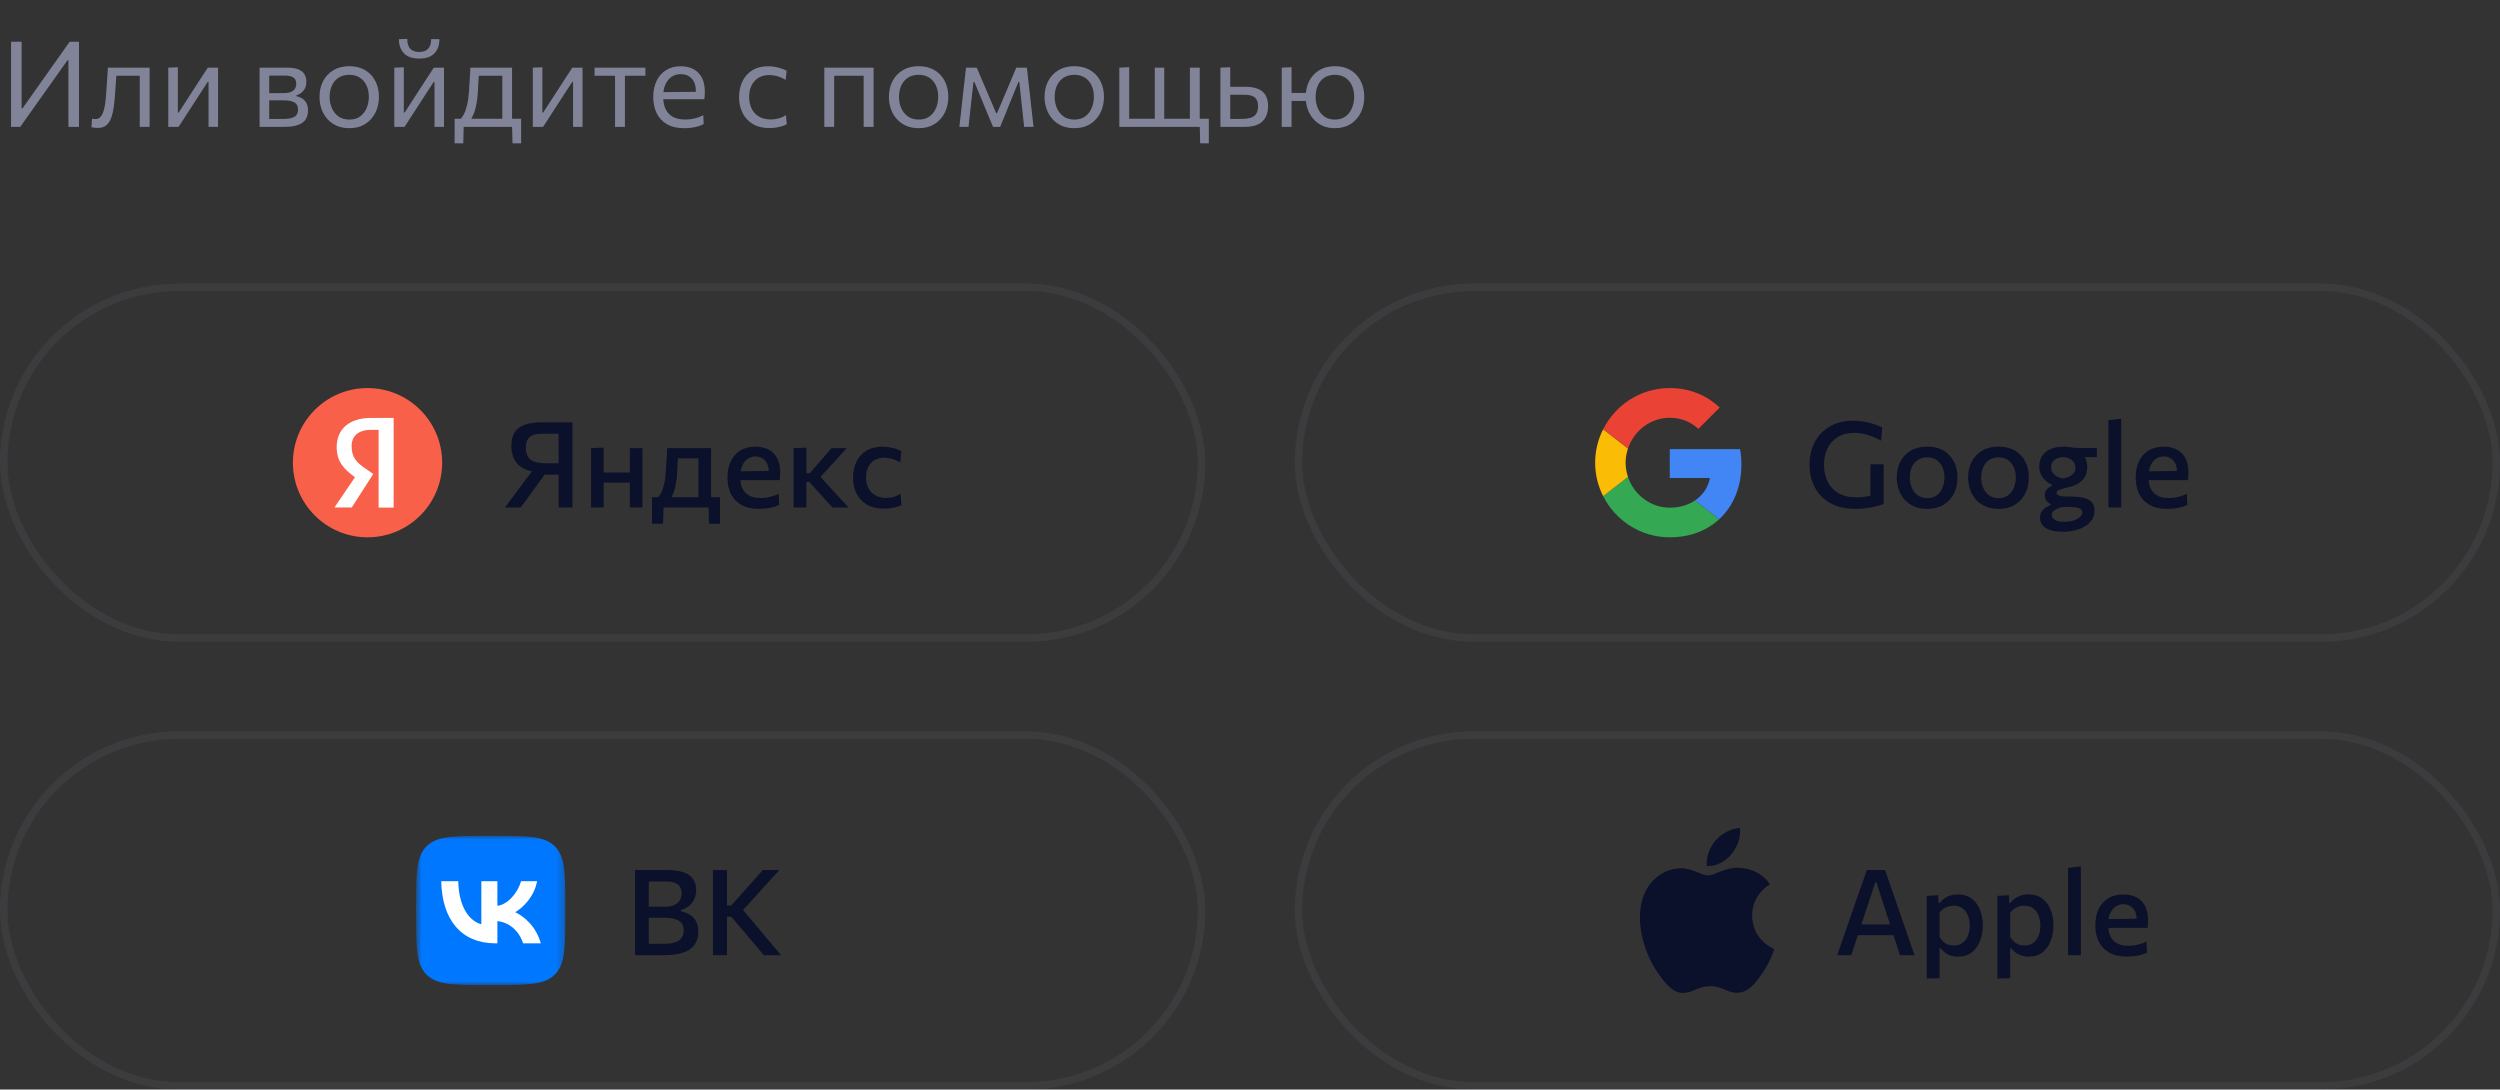 <svg width="335" height="146" viewBox="0 0 335 146" fill="none" xmlns="http://www.w3.org/2000/svg">
<rect x="0" y="0" width="335" height="146" fill="#333333" stroke="none"/>
<path d="M1.48 17C1.48 16.365 1.48 15.755 1.48 15.168C1.48 14.581 1.48 13.936 1.48 13.232V9.408C1.48 8.688 1.48 8.032 1.48 7.44C1.48 6.843 1.48 6.227 1.48 5.592H2.896C2.896 6.232 2.896 6.851 2.896 7.448C2.896 8.04 2.896 8.693 2.896 9.408V14.52H3.016L5.496 11.016C6.109 10.152 6.733 9.272 7.368 8.376C8.003 7.475 8.659 6.547 9.336 5.592H10.584C10.584 6.227 10.584 6.843 10.584 7.44C10.584 8.032 10.584 8.688 10.584 9.408V13.232C10.584 13.936 10.584 14.581 10.584 15.168C10.584 15.755 10.584 16.365 10.584 17H9.168C9.168 16.365 9.168 15.755 9.168 15.168C9.168 14.576 9.168 13.928 9.168 13.224V8.064H9.048L6.568 11.56C5.816 12.621 5.128 13.592 4.504 14.472C3.88 15.352 3.283 16.195 2.712 17H1.48ZM13.102 17.144C13.023 17.144 12.932 17.139 12.831 17.128C12.729 17.123 12.628 17.112 12.527 17.096C12.431 17.08 12.34 17.061 12.255 17.04L12.335 15.896C12.425 15.917 12.513 15.933 12.598 15.944C12.689 15.949 12.761 15.952 12.815 15.952C13.102 15.952 13.335 15.84 13.511 15.616C13.692 15.392 13.831 15.093 13.927 14.72C14.023 14.347 14.095 13.939 14.143 13.496C14.191 13.048 14.228 12.605 14.255 12.168C14.287 11.645 14.321 11.123 14.358 10.6C14.396 10.072 14.431 9.56 14.463 9.064H20.047C20.047 9.453 20.047 9.837 20.047 10.216C20.047 10.589 20.047 10.979 20.047 11.384C20.047 11.784 20.047 12.221 20.047 12.696V13.496C20.047 14.152 20.047 14.752 20.047 15.296C20.047 15.84 20.047 16.408 20.047 17H18.727C18.727 16.408 18.727 15.84 18.727 15.296C18.727 14.752 18.727 14.152 18.727 13.496V12.696C18.727 12.243 18.727 11.829 18.727 11.456C18.727 11.077 18.727 10.715 18.727 10.368C18.727 10.016 18.727 9.651 18.727 9.272L19.511 10.144H14.975L15.655 9.272C15.628 9.629 15.601 9.997 15.575 10.376C15.548 10.755 15.521 11.133 15.495 11.512C15.473 11.885 15.447 12.259 15.415 12.632C15.372 13.229 15.313 13.8 15.239 14.344C15.169 14.883 15.057 15.363 14.902 15.784C14.753 16.205 14.534 16.539 14.246 16.784C13.964 17.024 13.582 17.144 13.102 17.144ZM22.553 17C22.553 16.408 22.553 15.84 22.553 15.296C22.553 14.752 22.553 14.152 22.553 13.496V12.696C22.553 12.221 22.553 11.784 22.553 11.384C22.553 10.979 22.553 10.589 22.553 10.216C22.553 9.837 22.553 9.453 22.553 9.064L23.833 9.016C23.833 9.395 23.833 9.768 23.833 10.136C23.833 10.504 23.833 10.885 23.833 11.28C23.833 11.669 23.833 12.093 23.833 12.552V15.08H23.945L25.649 12.448C26.017 11.883 26.385 11.315 26.753 10.744C27.121 10.173 27.486 9.613 27.849 9.064H29.217C29.217 9.453 29.217 9.837 29.217 10.216C29.217 10.589 29.217 10.979 29.217 11.384C29.217 11.784 29.217 12.221 29.217 12.696V13.496C29.217 14.152 29.217 14.752 29.217 15.296C29.217 15.84 29.217 16.408 29.217 17H27.945C27.945 16.419 27.945 15.859 27.945 15.32C27.945 14.776 27.945 14.181 27.945 13.536V10.976H27.833L26.145 13.576C25.771 14.152 25.401 14.725 25.033 15.296C24.665 15.867 24.297 16.435 23.929 17H22.553ZM34.787 17C34.787 16.408 34.787 15.84 34.787 15.296C34.787 14.747 34.787 14.144 34.787 13.488V12.688C34.787 12.213 34.787 11.776 34.787 11.376C34.787 10.976 34.787 10.589 34.787 10.216C34.787 9.837 34.787 9.453 34.787 9.064C35.267 9.064 35.843 9.064 36.515 9.064C37.193 9.064 37.843 9.064 38.467 9.064C39.097 9.064 39.601 9.141 39.979 9.296C40.358 9.451 40.63 9.669 40.795 9.952C40.966 10.229 41.051 10.56 41.051 10.944C41.051 11.445 40.921 11.848 40.659 12.152C40.403 12.456 40.086 12.667 39.707 12.784V12.888C39.963 12.936 40.209 13.029 40.443 13.168C40.683 13.301 40.881 13.501 41.035 13.768C41.195 14.029 41.275 14.379 41.275 14.816C41.275 15.232 41.182 15.605 40.995 15.936C40.814 16.261 40.489 16.52 40.019 16.712C39.555 16.904 38.894 17 38.035 17C37.39 17 36.787 17 36.227 17C35.667 17 35.187 17 34.787 17ZM36.075 15.936H37.923C38.435 15.936 38.838 15.888 39.131 15.792C39.43 15.696 39.638 15.555 39.755 15.368C39.878 15.181 39.939 14.955 39.939 14.688C39.939 14.235 39.779 13.915 39.459 13.728C39.145 13.541 38.683 13.448 38.075 13.448H35.723V12.48H37.939C38.382 12.48 38.731 12.427 38.987 12.32C39.243 12.208 39.425 12.059 39.531 11.872C39.643 11.68 39.699 11.464 39.699 11.224C39.699 10.819 39.566 10.536 39.299 10.376C39.038 10.211 38.665 10.128 38.179 10.128H36.075C36.075 10.555 36.075 10.968 36.075 11.368C36.075 11.768 36.075 12.203 36.075 12.672V13.472C36.075 13.925 36.075 14.347 36.075 14.736C36.075 15.125 36.075 15.525 36.075 15.936ZM46.824 17.176C46.168 17.176 45.589 17.064 45.088 16.84C44.592 16.611 44.176 16.301 43.84 15.912C43.504 15.523 43.248 15.077 43.072 14.576C42.901 14.069 42.816 13.539 42.816 12.984C42.816 12.189 42.976 11.485 43.296 10.872C43.621 10.253 44.08 9.765 44.672 9.408C45.269 9.051 45.978 8.872 46.8 8.872C47.434 8.872 47.997 8.976 48.488 9.184C48.978 9.392 49.394 9.683 49.736 10.056C50.077 10.429 50.336 10.867 50.512 11.368C50.688 11.864 50.776 12.403 50.776 12.984C50.776 13.768 50.616 14.477 50.296 15.112C49.976 15.747 49.52 16.251 48.928 16.624C48.341 16.992 47.64 17.176 46.824 17.176ZM46.824 16.024C47.405 16.024 47.888 15.88 48.272 15.592C48.656 15.304 48.944 14.928 49.136 14.464C49.328 14 49.424 13.507 49.424 12.984C49.424 12.387 49.317 11.867 49.104 11.424C48.89 10.981 48.589 10.637 48.2 10.392C47.81 10.147 47.349 10.024 46.816 10.024C46.24 10.024 45.754 10.155 45.36 10.416C44.965 10.677 44.666 11.032 44.464 11.48C44.266 11.928 44.168 12.429 44.168 12.984C44.168 13.507 44.264 14 44.456 14.464C44.653 14.928 44.949 15.304 45.344 15.592C45.738 15.88 46.232 16.024 46.824 16.024ZM52.834 17C52.834 16.408 52.834 15.84 52.834 15.296C52.834 14.752 52.834 14.152 52.834 13.496V12.696C52.834 12.221 52.834 11.784 52.834 11.384C52.834 10.979 52.834 10.589 52.834 10.216C52.834 9.837 52.834 9.453 52.834 9.064L54.114 9.016C54.114 9.395 54.114 9.768 54.114 10.136C54.114 10.504 54.114 10.885 54.114 11.28C54.114 11.669 54.114 12.093 54.114 12.552V15.08H54.226L55.93 12.448C56.298 11.883 56.666 11.315 57.034 10.744C57.402 10.173 57.767 9.613 58.13 9.064H59.498C59.498 9.453 59.498 9.837 59.498 10.216C59.498 10.589 59.498 10.979 59.498 11.384C59.498 11.784 59.498 12.221 59.498 12.696V13.496C59.498 14.152 59.498 14.752 59.498 15.296C59.498 15.84 59.498 16.408 59.498 17H58.226C58.226 16.419 58.226 15.859 58.226 15.32C58.226 14.776 58.226 14.181 58.226 13.536V10.976H58.114L56.426 13.576C56.053 14.152 55.682 14.725 55.314 15.296C54.946 15.867 54.578 16.435 54.21 17H52.834ZM56.162 7.848C55.25 7.848 54.57 7.611 54.122 7.136C53.679 6.661 53.456 6.032 53.45 5.248L54.57 5.208C54.57 5.784 54.701 6.221 54.962 6.52C55.224 6.813 55.623 6.96 56.162 6.96C56.53 6.96 56.831 6.896 57.066 6.768C57.301 6.635 57.477 6.443 57.594 6.192C57.712 5.936 57.77 5.621 57.77 5.248H58.882C58.882 6.032 58.661 6.661 58.218 7.136C57.781 7.611 57.096 7.848 56.162 7.848ZM67.31 16.792C67.31 16.424 67.31 16.072 67.31 15.736C67.31 15.4 67.31 15.051 67.31 14.688C67.31 14.325 67.31 13.928 67.31 13.496V12.696C67.31 12.243 67.31 11.829 67.31 11.456C67.31 11.077 67.31 10.715 67.31 10.368C67.31 10.016 67.31 9.651 67.31 9.272L67.902 10.152H63.606L64.206 9.272C64.19 9.613 64.171 9.947 64.15 10.272C64.128 10.597 64.107 10.939 64.086 11.296C64.07 11.648 64.048 12.04 64.022 12.472C63.995 12.963 63.939 13.435 63.854 13.888C63.774 14.341 63.662 14.76 63.518 15.144C63.374 15.523 63.195 15.859 62.982 16.152L61.686 15.976C61.835 15.832 61.99 15.616 62.15 15.328C62.31 15.035 62.451 14.64 62.574 14.144C62.702 13.643 62.792 13.005 62.846 12.232C62.883 11.576 62.918 11.005 62.95 10.52C62.982 10.029 63.011 9.544 63.038 9.064H68.614C68.614 9.453 68.614 9.837 68.614 10.216C68.614 10.589 68.614 10.979 68.614 11.384C68.614 11.784 68.614 12.221 68.614 12.696V13.496C68.614 14.152 68.614 14.728 68.614 15.224C68.614 15.72 68.614 16.243 68.614 16.792H67.31ZM60.918 19.208C60.918 18.941 60.918 18.675 60.918 18.408C60.918 18.141 60.918 17.875 60.918 17.608C60.918 17.336 60.918 17.056 60.918 16.768C60.918 16.475 60.918 16.189 60.918 15.912C61.392 15.912 61.875 15.912 62.366 15.912C62.856 15.912 63.331 15.912 63.79 15.912H66.95C67.414 15.912 67.888 15.912 68.374 15.912C68.864 15.912 69.35 15.912 69.83 15.912C69.83 16.189 69.83 16.475 69.83 16.768C69.83 17.056 69.83 17.336 69.83 17.608C69.83 17.875 69.83 18.141 69.83 18.408C69.83 18.675 69.83 18.941 69.83 19.208H68.678L68.614 16.824L68.91 17H61.838L62.134 16.824L62.078 19.208H60.918ZM71.397 17C71.397 16.408 71.397 15.84 71.397 15.296C71.397 14.752 71.397 14.152 71.397 13.496V12.696C71.397 12.221 71.397 11.784 71.397 11.384C71.397 10.979 71.397 10.589 71.397 10.216C71.397 9.837 71.397 9.453 71.397 9.064L72.677 9.016C72.677 9.395 72.677 9.768 72.677 10.136C72.677 10.504 72.677 10.885 72.677 11.28C72.677 11.669 72.677 12.093 72.677 12.552V15.08H72.789L74.493 12.448C74.861 11.883 75.229 11.315 75.597 10.744C75.965 10.173 76.33 9.613 76.693 9.064H78.061C78.061 9.453 78.061 9.837 78.061 10.216C78.061 10.589 78.061 10.979 78.061 11.384C78.061 11.784 78.061 12.221 78.061 12.696V13.496C78.061 14.152 78.061 14.752 78.061 15.296C78.061 15.84 78.061 16.408 78.061 17H76.789C76.789 16.419 76.789 15.859 76.789 15.32C76.789 14.776 76.789 14.181 76.789 13.536V10.976H76.677L74.989 13.576C74.615 14.152 74.245 14.725 73.877 15.296C73.509 15.867 73.141 16.435 72.773 17H71.397ZM82.416 17C82.416 16.408 82.416 15.84 82.416 15.296C82.416 14.752 82.416 14.152 82.416 13.496V12.696C82.416 12.243 82.416 11.829 82.416 11.456C82.416 11.077 82.416 10.715 82.416 10.368C82.416 10.016 82.416 9.651 82.416 9.272L82.856 10.144H82.552C82.088 10.144 81.611 10.144 81.121 10.144C80.63 10.144 80.147 10.144 79.672 10.144V9.064H86.481V10.144C86.006 10.144 85.523 10.144 85.032 10.144C84.542 10.144 84.064 10.144 83.6 10.144H83.296L83.737 9.272C83.737 9.651 83.737 10.016 83.737 10.368C83.737 10.715 83.737 11.077 83.737 11.456C83.737 11.829 83.737 12.243 83.737 12.696V13.496C83.737 14.152 83.737 14.752 83.737 15.296C83.737 15.84 83.737 16.408 83.737 17H82.416ZM91.694 17.176C90.745 17.176 89.964 16.995 89.35 16.632C88.737 16.269 88.281 15.773 87.982 15.144C87.684 14.515 87.534 13.795 87.534 12.984C87.534 12.184 87.681 11.475 87.974 10.856C88.268 10.237 88.689 9.755 89.238 9.408C89.788 9.056 90.444 8.88 91.206 8.88C91.878 8.88 92.454 9.011 92.934 9.272C93.42 9.533 93.793 9.917 94.054 10.424C94.316 10.925 94.446 11.547 94.446 12.288C94.446 12.485 94.441 12.664 94.43 12.824C94.425 12.979 94.409 13.136 94.382 13.296L93.222 12.712C93.233 12.627 93.238 12.547 93.238 12.472C93.244 12.392 93.246 12.315 93.246 12.24C93.246 11.488 93.06 10.917 92.686 10.528C92.313 10.133 91.825 9.936 91.222 9.936C90.737 9.936 90.318 10.061 89.966 10.312C89.62 10.557 89.35 10.899 89.158 11.336C88.966 11.773 88.87 12.272 88.87 12.832V13.016C88.87 13.635 88.977 14.168 89.19 14.616C89.404 15.064 89.726 15.411 90.158 15.656C90.596 15.896 91.15 16.016 91.822 16.016C92.073 16.016 92.337 15.997 92.614 15.96C92.897 15.917 93.174 15.853 93.446 15.768C93.724 15.683 93.988 15.571 94.238 15.432L94.294 16.624C94.092 16.736 93.857 16.835 93.59 16.92C93.324 17 93.03 17.061 92.71 17.104C92.39 17.152 92.052 17.176 91.694 17.176ZM88.086 13.296V12.352L93.574 12.304L94.382 12.608V13.296H88.086ZM103.066 17.16C102.208 17.16 101.477 16.979 100.874 16.616C100.277 16.253 99.821 15.76 99.506 15.136C99.192 14.512 99.034 13.808 99.034 13.024C99.034 12.24 99.184 11.536 99.482 10.912C99.786 10.283 100.226 9.787 100.802 9.424C101.384 9.061 102.09 8.88 102.922 8.88C103.232 8.88 103.536 8.907 103.834 8.96C104.138 9.013 104.424 9.085 104.69 9.176C104.957 9.261 105.194 9.363 105.402 9.48L105.282 10.696C104.984 10.525 104.701 10.395 104.434 10.304C104.173 10.208 103.928 10.144 103.698 10.112C103.474 10.075 103.266 10.056 103.074 10.056C102.264 10.056 101.613 10.323 101.122 10.856C100.632 11.384 100.386 12.099 100.386 13C100.386 13.565 100.493 14.077 100.706 14.536C100.925 14.989 101.25 15.349 101.682 15.616C102.12 15.877 102.661 16.008 103.306 16.008C103.536 16.008 103.762 15.987 103.986 15.944C104.216 15.901 104.442 15.84 104.666 15.76C104.89 15.675 105.106 15.565 105.314 15.432L105.426 16.64C105.25 16.736 105.045 16.824 104.81 16.904C104.576 16.979 104.312 17.04 104.018 17.088C103.73 17.136 103.413 17.16 103.066 17.16ZM110.459 17C110.459 16.408 110.459 15.84 110.459 15.296C110.459 14.752 110.459 14.152 110.459 13.496V12.696C110.459 12.221 110.459 11.784 110.459 11.384C110.459 10.979 110.459 10.589 110.459 10.216C110.459 9.837 110.459 9.453 110.459 9.064H117.059C117.059 9.453 117.059 9.837 117.059 10.216C117.059 10.589 117.059 10.979 117.059 11.384C117.059 11.784 117.059 12.221 117.059 12.696V13.496C117.059 14.152 117.059 14.752 117.059 15.296C117.059 15.84 117.059 16.408 117.059 17H115.731C115.731 16.408 115.731 15.84 115.731 15.296C115.731 14.752 115.731 14.152 115.731 13.496V12.696C115.731 12.243 115.731 11.829 115.731 11.456C115.731 11.077 115.731 10.715 115.731 10.368C115.731 10.016 115.731 9.651 115.731 9.272L116.323 10.144H111.195L111.779 9.272C111.779 9.651 111.779 10.016 111.779 10.368C111.779 10.715 111.779 11.077 111.779 11.456C111.779 11.829 111.779 12.243 111.779 12.696V13.496C111.779 14.152 111.779 14.752 111.779 15.296C111.779 15.84 111.779 16.408 111.779 17H110.459ZM123.121 17.176C122.465 17.176 121.886 17.064 121.385 16.84C120.889 16.611 120.473 16.301 120.137 15.912C119.801 15.523 119.545 15.077 119.368 14.576C119.198 14.069 119.113 13.539 119.113 12.984C119.113 12.189 119.273 11.485 119.593 10.872C119.918 10.253 120.377 9.765 120.969 9.408C121.566 9.051 122.275 8.872 123.097 8.872C123.731 8.872 124.294 8.976 124.785 9.184C125.275 9.392 125.691 9.683 126.033 10.056C126.374 10.429 126.633 10.867 126.809 11.368C126.985 11.864 127.073 12.403 127.073 12.984C127.073 13.768 126.913 14.477 126.593 15.112C126.273 15.747 125.817 16.251 125.225 16.624C124.638 16.992 123.937 17.176 123.121 17.176ZM123.121 16.024C123.702 16.024 124.185 15.88 124.569 15.592C124.953 15.304 125.241 14.928 125.433 14.464C125.625 14 125.721 13.507 125.721 12.984C125.721 12.387 125.614 11.867 125.401 11.424C125.187 10.981 124.886 10.637 124.497 10.392C124.107 10.147 123.646 10.024 123.113 10.024C122.537 10.024 122.051 10.155 121.657 10.416C121.262 10.677 120.963 11.032 120.761 11.48C120.563 11.928 120.465 12.429 120.465 12.984C120.465 13.507 120.561 14 120.753 14.464C120.95 14.928 121.246 15.304 121.641 15.592C122.035 15.88 122.529 16.024 123.121 16.024ZM128.556 17C128.62 16.419 128.684 15.851 128.748 15.296C128.812 14.736 128.873 14.181 128.932 13.632L129.052 12.544C129.121 11.963 129.188 11.381 129.252 10.8C129.316 10.219 129.38 9.64 129.444 9.064H130.884C131.103 9.576 131.321 10.093 131.54 10.616C131.764 11.139 131.985 11.653 132.204 12.16L133.484 15.168H133.604L134.876 12.16C135.095 11.637 135.313 11.12 135.532 10.608C135.751 10.091 135.969 9.576 136.188 9.064H137.604C137.668 9.629 137.732 10.211 137.796 10.808C137.865 11.4 137.932 11.981 137.996 12.552L138.116 13.648C138.175 14.181 138.236 14.731 138.3 15.296C138.364 15.861 138.428 16.429 138.492 17H137.236C137.172 16.392 137.105 15.779 137.036 15.16C136.972 14.536 136.905 13.92 136.836 13.312L136.588 10.976H136.468L135.452 13.472C135.217 14.059 134.98 14.645 134.74 15.232C134.5 15.819 134.26 16.408 134.02 17H133.068C132.823 16.408 132.577 15.821 132.332 15.24C132.092 14.653 131.852 14.072 131.612 13.496L130.564 10.976H130.444L130.188 13.288C130.119 13.907 130.049 14.525 129.98 15.144C129.916 15.763 129.849 16.381 129.78 17H128.556ZM143.98 17.176C143.324 17.176 142.745 17.064 142.244 16.84C141.748 16.611 141.332 16.301 140.996 15.912C140.66 15.523 140.404 15.077 140.228 14.576C140.057 14.069 139.972 13.539 139.972 12.984C139.972 12.189 140.132 11.485 140.452 10.872C140.777 10.253 141.236 9.765 141.828 9.408C142.425 9.051 143.135 8.872 143.956 8.872C144.591 8.872 145.153 8.976 145.644 9.184C146.135 9.392 146.551 9.683 146.892 10.056C147.233 10.429 147.492 10.867 147.668 11.368C147.844 11.864 147.932 12.403 147.932 12.984C147.932 13.768 147.772 14.477 147.452 15.112C147.132 15.747 146.676 16.251 146.084 16.624C145.497 16.992 144.796 17.176 143.98 17.176ZM143.98 16.024C144.561 16.024 145.044 15.88 145.428 15.592C145.812 15.304 146.1 14.928 146.292 14.464C146.484 14 146.58 13.507 146.58 12.984C146.58 12.387 146.473 11.867 146.26 11.424C146.047 10.981 145.745 10.637 145.356 10.392C144.967 10.147 144.505 10.024 143.972 10.024C143.396 10.024 142.911 10.155 142.516 10.416C142.121 10.677 141.823 11.032 141.62 11.48C141.423 11.928 141.324 12.429 141.324 12.984C141.324 13.507 141.42 14 141.612 14.464C141.809 14.928 142.105 15.304 142.5 15.592C142.895 15.88 143.388 16.024 143.98 16.024ZM160.822 19.208L160.766 16.824L161.062 17H149.99C149.99 16.408 149.99 15.84 149.99 15.296C149.99 14.752 149.99 14.152 149.99 13.496V12.696C149.99 12.221 149.99 11.784 149.99 11.384C149.99 10.979 149.99 10.589 149.99 10.216C149.99 9.837 149.99 9.453 149.99 9.064L151.31 9.008C151.31 9.403 151.31 9.792 151.31 10.176C151.31 10.56 151.31 10.957 151.31 11.368C151.31 11.773 151.31 12.216 151.31 12.696V13.496C151.31 13.928 151.31 14.325 151.31 14.688C151.31 15.051 151.31 15.4 151.31 15.736C151.31 16.072 151.31 16.424 151.31 16.792L150.51 15.912H158.054C158.684 15.912 159.332 15.912 159.998 15.912C160.665 15.912 161.326 15.912 161.982 15.912C161.982 16.189 161.982 16.475 161.982 16.768C161.982 17.056 161.982 17.336 161.982 17.608C161.982 17.875 161.982 18.141 161.982 18.408C161.982 18.675 161.982 18.941 161.982 19.208H160.822ZM154.742 16.792C154.742 16.424 154.742 16.072 154.742 15.736C154.742 15.4 154.742 15.051 154.742 14.688C154.742 14.325 154.742 13.928 154.742 13.496V12.696C154.742 12.221 154.742 11.784 154.742 11.384C154.742 10.979 154.742 10.589 154.742 10.216C154.742 9.837 154.742 9.453 154.742 9.064H156.006C156.006 9.453 156.006 9.837 156.006 10.216C156.006 10.589 156.006 10.979 156.006 11.384C156.006 11.784 156.006 12.221 156.006 12.696V13.496C156.006 13.928 156.006 14.325 156.006 14.688C156.006 15.051 156.006 15.4 156.006 15.736C156.006 16.072 156.006 16.424 156.006 16.792H154.742ZM159.446 16.792C159.446 16.424 159.446 16.072 159.446 15.736C159.446 15.4 159.446 15.051 159.446 14.688C159.446 14.325 159.446 13.928 159.446 13.496V12.696C159.446 12.221 159.446 11.784 159.446 11.384C159.446 10.979 159.446 10.589 159.446 10.216C159.446 9.837 159.446 9.453 159.446 9.064H160.766C160.766 9.453 160.766 9.837 160.766 10.216C160.766 10.589 160.766 10.979 160.766 11.384C160.766 11.784 160.766 12.221 160.766 12.696V13.496C160.766 13.928 160.766 14.325 160.766 14.688C160.766 15.051 160.766 15.4 160.766 15.736C160.766 16.072 160.766 16.424 160.766 16.792H159.446ZM163.537 17C163.537 16.408 163.537 15.84 163.537 15.296C163.537 14.752 163.537 14.152 163.537 13.496V12.696C163.537 12.221 163.537 11.784 163.537 11.384C163.537 10.979 163.537 10.589 163.537 10.216C163.537 9.837 163.537 9.453 163.537 9.064L164.849 9.008C164.849 9.579 164.849 10.136 164.849 10.68C164.849 11.219 164.849 11.795 164.849 12.408C164.849 13.053 164.849 13.656 164.849 14.216C164.849 14.771 164.849 15.344 164.849 15.936H166.417C166.817 15.936 167.18 15.893 167.505 15.808C167.836 15.723 168.097 15.557 168.289 15.312C168.481 15.061 168.577 14.701 168.577 14.232C168.577 13.885 168.521 13.611 168.409 13.408C168.303 13.2 168.159 13.045 167.977 12.944C167.796 12.843 167.599 12.776 167.385 12.744C167.172 12.712 166.964 12.696 166.761 12.696H164.657L164.313 11.632C164.639 11.632 165.044 11.632 165.529 11.632C166.02 11.632 166.479 11.632 166.905 11.632C167.572 11.632 168.129 11.725 168.577 11.912C169.025 12.093 169.361 12.376 169.585 12.76C169.809 13.139 169.921 13.627 169.921 14.224C169.921 14.763 169.82 15.243 169.617 15.664C169.42 16.08 169.089 16.408 168.625 16.648C168.161 16.883 167.532 17 166.737 17C166.103 17 165.508 17 164.953 17C164.404 17 163.932 17 163.537 17ZM178.9 17.176C178.249 17.176 177.679 17.064 177.188 16.84C176.703 16.611 176.295 16.301 175.964 15.912C175.633 15.523 175.383 15.077 175.212 14.576C175.047 14.069 174.964 13.539 174.964 12.984C174.964 12.189 175.119 11.485 175.428 10.872C175.743 10.253 176.193 9.765 176.78 9.408C177.367 9.051 178.065 8.872 178.876 8.872C179.5 8.872 180.055 8.976 180.54 9.184C181.031 9.392 181.444 9.683 181.78 10.056C182.116 10.429 182.372 10.867 182.548 11.368C182.724 11.864 182.812 12.403 182.812 12.984C182.812 13.768 182.652 14.477 182.332 15.112C182.017 15.747 181.567 16.251 180.98 16.624C180.393 16.992 179.7 17.176 178.9 17.176ZM171.756 17C171.756 16.408 171.756 15.84 171.756 15.296C171.756 14.752 171.756 14.152 171.756 13.496V12.696C171.756 12.221 171.756 11.784 171.756 11.384C171.756 10.979 171.756 10.589 171.756 10.216C171.756 9.837 171.756 9.453 171.756 9.064L173.068 9.008C173.068 9.403 173.068 9.792 173.068 10.176C173.068 10.56 173.068 10.957 173.068 11.368C173.068 11.773 173.068 12.216 173.068 12.696V13.496C173.068 14.152 173.068 14.752 173.068 15.296C173.068 15.84 173.068 16.408 173.068 17H171.756ZM172.54 13.528V12.456H175.62V13.528H172.54ZM178.892 16.024C179.463 16.024 179.937 15.88 180.316 15.592C180.7 15.304 180.985 14.928 181.172 14.464C181.364 14 181.46 13.507 181.46 12.984C181.46 12.387 181.353 11.867 181.14 11.424C180.932 10.981 180.633 10.637 180.244 10.392C179.86 10.147 179.409 10.024 178.892 10.024C178.316 10.024 177.833 10.155 177.444 10.416C177.06 10.677 176.772 11.032 176.58 11.48C176.388 11.928 176.292 12.429 176.292 12.984C176.292 13.507 176.385 14 176.572 14.464C176.759 14.928 177.044 15.304 177.428 15.592C177.812 15.88 178.3 16.024 178.892 16.024Z" fill="#818499"/>
<rect x="0.5" y="38.5" width="160.5" height="47" rx="23.5" stroke="#818499" stroke-opacity="0.12"/>
<g clip-path="url(#clip0_221_3013)">
<path d="M59.25 62C59.25 56.477 54.773 52 49.25 52C43.727 52 39.25 56.477 39.25 62C39.25 67.523 43.727 72 49.25 72C54.773 72 59.25 67.523 59.25 62Z" fill="#F8604A"/>
<path d="M52.749 68.018H50.733V57.601H49.716C47.983 57.601 47.116 58.468 47.116 59.768C47.116 61.218 47.7 61.934 48.999 62.801L50.016 63.518L47.133 68.001H44.816L47.566 63.951C45.983 62.801 45.116 61.784 45.116 59.901C45.116 57.584 46.7 56.001 49.749 56.001H52.749V68.018Z" fill="white"/>
</g>
<path d="M67.666 68C67.885 67.707 68.133 67.371 68.41 66.992C68.693 66.613 68.983 66.227 69.282 65.832C69.581 65.432 69.858 65.059 70.114 64.712L71.818 62.44L72.394 63.232C71.679 63.232 71.074 63.141 70.578 62.96C70.087 62.779 69.69 62.531 69.386 62.216C69.087 61.896 68.869 61.528 68.73 61.112C68.591 60.696 68.522 60.248 68.522 59.768C68.522 58.989 68.674 58.368 68.978 57.904C69.287 57.44 69.743 57.107 70.346 56.904C70.949 56.696 71.695 56.592 72.586 56.592C73.119 56.592 73.639 56.592 74.146 56.592C74.658 56.592 75.133 56.592 75.57 56.592C76.007 56.592 76.386 56.592 76.706 56.592C76.706 57.221 76.706 57.835 76.706 58.432C76.706 59.029 76.706 59.688 76.706 60.408V64.248C76.706 64.957 76.706 65.603 76.706 66.184C76.706 66.765 76.706 67.371 76.706 68H74.85C74.85 67.371 74.85 66.765 74.85 66.184C74.85 65.603 74.85 64.957 74.85 64.248V60.696C74.85 59.965 74.85 59.304 74.85 58.712C74.85 58.12 74.85 57.509 74.85 56.88L75.834 58.12H72.65C72.405 58.12 72.154 58.139 71.898 58.176C71.642 58.213 71.405 58.293 71.186 58.416C70.967 58.533 70.791 58.717 70.658 58.968C70.53 59.213 70.466 59.547 70.466 59.968C70.466 60.741 70.682 61.288 71.114 61.608C71.546 61.923 72.194 62.08 73.058 62.08H75.194V63.608H72.514L73.682 62.64L71.69 65.384C71.386 65.795 71.077 66.219 70.762 66.656C70.447 67.088 70.119 67.536 69.778 68H67.666ZM79.198 68C79.198 67.419 79.198 66.856 79.198 66.312C79.198 65.768 79.198 65.168 79.198 64.512V63.712C79.198 63.221 79.198 62.771 79.198 62.36C79.198 61.949 79.198 61.557 79.198 61.184C79.198 60.811 79.198 60.432 79.198 60.048L80.886 59.984C80.886 60.373 80.886 60.76 80.886 61.144C80.886 61.523 80.886 61.92 80.886 62.336C80.886 62.752 80.886 63.211 80.886 63.712V64.512C80.886 65.168 80.886 65.768 80.886 66.312C80.886 66.856 80.886 67.419 80.886 68H79.198ZM80.215 64.672V63.32H85.126V64.672H80.215ZM84.398 68C84.398 67.419 84.398 66.856 84.398 66.312C84.398 65.768 84.398 65.168 84.398 64.512V63.712C84.398 63.221 84.398 62.771 84.398 62.36C84.398 61.949 84.398 61.557 84.398 61.184C84.398 60.811 84.398 60.432 84.398 60.048H86.087C86.087 60.432 86.087 60.811 86.087 61.184C86.087 61.557 86.087 61.949 86.087 62.36C86.087 62.771 86.087 63.221 86.087 63.712V64.512C86.087 65.168 86.087 65.768 86.087 66.312C86.087 66.856 86.087 67.419 86.087 68H84.398ZM93.595 67.728C93.595 67.376 93.595 67.04 93.595 66.72C93.595 66.395 93.595 66.056 93.595 65.704C93.595 65.347 93.595 64.949 93.595 64.512V63.712C93.595 63.248 93.595 62.829 93.595 62.456C93.595 62.083 93.595 61.725 93.595 61.384C93.595 61.037 93.595 60.68 93.595 60.312L94.331 61.416H90.123L90.899 60.312C90.883 60.653 90.864 60.987 90.843 61.312C90.827 61.637 90.808 61.976 90.787 62.328C90.771 62.675 90.752 63.053 90.731 63.464C90.709 63.933 90.659 64.381 90.579 64.808C90.504 65.229 90.4 65.619 90.267 65.976C90.133 66.333 89.971 66.651 89.779 66.928L88.123 66.704C88.267 66.571 88.413 66.368 88.563 66.096C88.717 65.824 88.853 65.453 88.971 64.984C89.093 64.509 89.176 63.909 89.219 63.184C89.261 62.555 89.296 61.997 89.323 61.512C89.355 61.021 89.384 60.533 89.411 60.048H95.283C95.283 60.432 95.283 60.813 95.283 61.192C95.283 61.565 95.283 61.957 95.283 62.368C95.283 62.773 95.283 63.221 95.283 63.712V64.512C95.283 65.173 95.283 65.744 95.283 66.224C95.283 66.704 95.283 67.205 95.283 67.728H93.595ZM87.363 70.184C87.363 69.896 87.363 69.608 87.363 69.32C87.363 69.037 87.363 68.752 87.363 68.464C87.363 68.171 87.363 67.867 87.363 67.552C87.363 67.237 87.363 66.928 87.363 66.624C87.837 66.624 88.315 66.624 88.795 66.624C89.275 66.624 89.744 66.624 90.203 66.624H93.651C94.104 66.624 94.571 66.624 95.051 66.624C95.536 66.624 96.013 66.624 96.483 66.624C96.483 66.928 96.483 67.237 96.483 67.552C96.483 67.867 96.483 68.171 96.483 68.464C96.483 68.752 96.483 69.037 96.483 69.32C96.483 69.608 96.483 69.896 96.483 70.184H95.011L94.939 67.784L95.259 68H88.595L88.923 67.784L88.851 70.184H87.363ZM101.734 68.184C100.758 68.184 99.955 68.003 99.326 67.64C98.696 67.277 98.23 66.781 97.926 66.152C97.627 65.523 97.478 64.8 97.478 63.984C97.478 63.179 97.622 62.464 97.91 61.84C98.203 61.216 98.63 60.731 99.19 60.384C99.75 60.032 100.427 59.856 101.222 59.856C101.91 59.856 102.502 59.987 102.998 60.248C103.494 60.504 103.875 60.888 104.142 61.4C104.408 61.912 104.542 62.547 104.542 63.304C104.542 63.507 104.536 63.691 104.526 63.856C104.52 64.016 104.504 64.176 104.478 64.336L102.982 63.68C102.992 63.6 103 63.523 103.006 63.448C103.011 63.368 103.014 63.293 103.014 63.224C103.014 62.568 102.848 62.061 102.518 61.704C102.192 61.341 101.766 61.16 101.238 61.16C100.827 61.16 100.47 61.272 100.166 61.496C99.862 61.72 99.624 62.027 99.454 62.416C99.288 62.805 99.206 63.253 99.206 63.76V64.016C99.206 64.581 99.302 65.067 99.494 65.472C99.691 65.877 99.99 66.189 100.39 66.408C100.795 66.627 101.304 66.736 101.918 66.736C102.152 66.736 102.408 66.717 102.686 66.68C102.968 66.637 103.251 66.573 103.534 66.488C103.816 66.403 104.083 66.293 104.334 66.16L104.398 67.648C104.195 67.755 103.958 67.848 103.686 67.928C103.414 68.008 103.112 68.069 102.782 68.112C102.456 68.16 102.107 68.184 101.734 68.184ZM98.166 64.336V63.168L103.454 63.104L104.478 63.528V64.336H98.166ZM106.339 68C106.339 67.419 106.339 66.856 106.339 66.312C106.339 65.768 106.339 65.168 106.339 64.512V63.648C106.339 63.157 106.339 62.712 106.339 62.312C106.339 61.912 106.339 61.531 106.339 61.168C106.339 60.805 106.339 60.432 106.339 60.048L108.051 59.984C108.051 60.565 108.051 61.136 108.051 61.696C108.051 62.256 108.051 62.843 108.051 63.456V64.816C108.051 65.392 108.051 65.931 108.051 66.432C108.051 66.933 108.051 67.456 108.051 68H106.339ZM111.547 68C111.232 67.648 110.915 67.299 110.595 66.952C110.28 66.6 109.966 66.253 109.651 65.912L108.451 64.592H107.875V63.408H108.515L109.539 62.224C109.854 61.861 110.168 61.499 110.483 61.136C110.798 60.768 111.11 60.405 111.419 60.048H113.467C113.035 60.517 112.606 60.987 112.179 61.456C111.752 61.925 111.328 62.395 110.907 62.864L109.635 64.248L109.571 63.456L111.075 65.16C111.512 65.635 111.952 66.109 112.395 66.584C112.838 67.059 113.275 67.531 113.707 68H111.547ZM118.41 68.16C117.535 68.16 116.791 67.981 116.178 67.624C115.57 67.261 115.106 66.768 114.786 66.144C114.466 65.52 114.306 64.813 114.306 64.024C114.306 63.229 114.455 62.517 114.754 61.888C115.058 61.259 115.503 60.763 116.09 60.4C116.682 60.037 117.407 59.856 118.266 59.856C118.575 59.856 118.882 59.883 119.186 59.936C119.495 59.984 119.786 60.053 120.058 60.144C120.33 60.229 120.57 60.331 120.778 60.448L120.634 61.968C120.335 61.797 120.055 61.667 119.794 61.576C119.538 61.485 119.3 61.424 119.082 61.392C118.863 61.355 118.663 61.336 118.482 61.336C117.746 61.336 117.156 61.576 116.714 62.056C116.271 62.531 116.05 63.173 116.05 63.984C116.05 64.507 116.151 64.973 116.354 65.384C116.556 65.795 116.858 66.12 117.258 66.36C117.663 66.6 118.164 66.72 118.762 66.72C118.98 66.72 119.199 66.701 119.418 66.664C119.636 66.621 119.85 66.56 120.058 66.48C120.271 66.395 120.476 66.288 120.674 66.16L120.794 67.688C120.612 67.773 120.404 67.853 120.17 67.928C119.935 67.997 119.671 68.053 119.378 68.096C119.084 68.139 118.762 68.16 118.41 68.16Z" fill="#0B102B"/>
<rect x="174" y="38.5" width="160.5" height="47" rx="23.5" stroke="#818499" stroke-opacity="0.12"/>
<g clip-path="url(#clip1_221_3013)">
<path d="M223.75 60.182V64.055H229.132C228.895 65.3 228.186 66.355 227.123 67.064L230.368 69.582C232.259 67.836 233.35 65.273 233.35 62.227C233.35 61.518 233.286 60.836 233.168 60.182L223.75 60.182Z" fill="#4285F4"/>
<path d="M218.146 63.903L217.414 64.464L214.823 66.482C216.468 69.745 219.841 72 223.75 72C226.45 72 228.713 71.109 230.368 69.582L227.123 67.064C226.232 67.664 225.095 68.027 223.75 68.027C221.15 68.027 218.941 66.273 218.15 63.909L218.146 63.903Z" fill="#34A853"/>
<path d="M214.823 57.518C214.141 58.864 213.75 60.382 213.75 62C213.75 63.618 214.141 65.136 214.823 66.482C214.823 66.491 218.15 63.9 218.15 63.9C217.95 63.3 217.832 62.664 217.832 62C217.832 61.336 217.95 60.7 218.15 60.1L214.823 57.518Z" fill="#FBBC05"/>
<path d="M223.75 55.982C225.223 55.982 226.532 56.491 227.577 57.473L230.441 54.609C228.704 52.991 226.45 52 223.75 52C219.841 52 216.468 54.245 214.823 57.518L218.15 60.1C218.941 57.736 221.15 55.982 223.75 55.982Z" fill="#EA4335"/>
</g>
<path d="M248.582 68.184C247.595 68.184 246.723 68.037 245.966 67.744C245.209 67.445 244.571 67.032 244.054 66.504C243.537 65.971 243.145 65.347 242.878 64.632C242.611 63.912 242.478 63.128 242.478 62.28C242.478 61.128 242.715 60.109 243.19 59.224C243.665 58.333 244.337 57.637 245.206 57.136C246.081 56.629 247.115 56.376 248.31 56.376C248.71 56.376 249.099 56.403 249.478 56.456C249.857 56.509 250.214 56.581 250.55 56.672C250.886 56.757 251.195 56.853 251.478 56.96C251.766 57.067 252.014 57.173 252.222 57.28L252.07 59.056C251.627 58.805 251.195 58.603 250.774 58.448C250.358 58.293 249.955 58.181 249.566 58.112C249.177 58.037 248.803 58 248.446 58C247.859 58 247.321 58.096 246.83 58.288C246.345 58.48 245.921 58.76 245.558 59.128C245.195 59.496 244.915 59.947 244.718 60.48C244.521 61.008 244.422 61.611 244.422 62.288C244.422 62.891 244.507 63.456 244.678 63.984C244.849 64.507 245.11 64.968 245.462 65.368C245.814 65.768 246.262 66.08 246.806 66.304C247.35 66.528 247.993 66.64 248.734 66.64C249.043 66.64 249.347 66.624 249.646 66.592C249.945 66.56 250.235 66.512 250.518 66.448C250.806 66.379 251.089 66.293 251.366 66.192C251.649 66.085 251.923 65.957 252.19 65.808L252.414 67.528C252.233 67.608 252.003 67.688 251.726 67.768C251.449 67.843 251.139 67.912 250.798 67.976C250.462 68.04 250.105 68.091 249.726 68.128C249.353 68.165 248.971 68.184 248.582 68.184ZM250.638 67.56C250.638 66.984 250.638 66.48 250.638 66.048C250.638 65.616 250.638 65.184 250.638 64.752C250.638 64.245 250.638 63.797 250.638 63.408C250.638 63.013 250.638 62.613 250.638 62.208H252.414C252.414 62.613 252.414 63.013 252.414 63.408C252.414 63.797 252.414 64.245 252.414 64.752C252.414 65.184 252.414 65.616 252.414 66.048C252.414 66.475 252.414 66.968 252.414 67.528L250.638 67.56ZM258.269 68.192C257.586 68.192 256.989 68.077 256.477 67.848C255.965 67.619 255.536 67.309 255.189 66.92C254.848 66.525 254.592 66.077 254.421 65.576C254.25 65.069 254.165 64.539 254.165 63.984C254.165 63.189 254.325 62.483 254.645 61.864C254.965 61.24 255.429 60.749 256.037 60.392C256.645 60.029 257.378 59.848 258.237 59.848C258.893 59.848 259.474 59.952 259.981 60.16C260.488 60.368 260.912 60.661 261.253 61.04C261.6 61.413 261.861 61.851 262.037 62.352C262.213 62.853 262.301 63.397 262.301 63.984C262.301 64.779 262.141 65.493 261.821 66.128C261.501 66.763 261.037 67.267 260.429 67.64C259.826 68.008 259.106 68.192 258.269 68.192ZM258.261 66.752C258.773 66.752 259.2 66.621 259.541 66.36C259.882 66.093 260.136 65.749 260.301 65.328C260.472 64.907 260.557 64.459 260.557 63.984C260.557 63.435 260.461 62.96 260.269 62.56C260.082 62.155 259.816 61.843 259.469 61.624C259.128 61.4 258.722 61.288 258.253 61.288C257.746 61.288 257.317 61.408 256.965 61.648C256.618 61.883 256.354 62.205 256.173 62.616C255.997 63.021 255.909 63.477 255.909 63.984C255.909 64.459 255.994 64.907 256.165 65.328C256.341 65.749 256.602 66.093 256.949 66.36C257.301 66.621 257.738 66.752 258.261 66.752ZM267.832 68.192C267.149 68.192 266.552 68.077 266.04 67.848C265.528 67.619 265.098 67.309 264.752 66.92C264.41 66.525 264.154 66.077 263.984 65.576C263.813 65.069 263.728 64.539 263.728 63.984C263.728 63.189 263.888 62.483 264.208 61.864C264.528 61.24 264.992 60.749 265.6 60.392C266.208 60.029 266.941 59.848 267.8 59.848C268.456 59.848 269.037 59.952 269.544 60.16C270.05 60.368 270.474 60.661 270.816 61.04C271.162 61.413 271.424 61.851 271.6 62.352C271.776 62.853 271.864 63.397 271.864 63.984C271.864 64.779 271.704 65.493 271.384 66.128C271.064 66.763 270.6 67.267 269.992 67.64C269.389 68.008 268.669 68.192 267.832 68.192ZM267.824 66.752C268.336 66.752 268.762 66.621 269.104 66.36C269.445 66.093 269.698 65.749 269.864 65.328C270.034 64.907 270.12 64.459 270.12 63.984C270.12 63.435 270.024 62.96 269.832 62.56C269.645 62.155 269.378 61.843 269.032 61.624C268.69 61.4 268.285 61.288 267.816 61.288C267.309 61.288 266.88 61.408 266.528 61.648C266.181 61.883 265.917 62.205 265.736 62.616C265.56 63.021 265.472 63.477 265.472 63.984C265.472 64.459 265.557 64.907 265.728 65.328C265.904 65.749 266.165 66.093 266.512 66.36C266.864 66.621 267.301 66.752 267.824 66.752ZM276.458 71.256C275.866 71.256 275.37 71.203 274.97 71.096C274.57 70.995 274.25 70.853 274.01 70.672C273.775 70.496 273.607 70.296 273.506 70.072C273.41 69.853 273.362 69.629 273.362 69.4C273.362 69.043 273.447 68.744 273.618 68.504C273.789 68.269 273.989 68.085 274.218 67.952C274.447 67.819 274.645 67.725 274.81 67.672V67.536C274.725 67.509 274.618 67.453 274.49 67.368C274.367 67.277 274.255 67.152 274.154 66.992C274.053 66.827 274.002 66.621 274.002 66.376C274.002 66.195 274.034 66.024 274.098 65.864C274.167 65.704 274.271 65.56 274.41 65.432C274.554 65.299 274.738 65.184 274.962 65.088V64.952C274.829 64.899 274.666 64.811 274.474 64.688C274.282 64.565 274.093 64.405 273.906 64.208C273.725 64.011 273.57 63.768 273.442 63.48C273.319 63.192 273.258 62.853 273.258 62.464C273.258 61.957 273.383 61.507 273.634 61.112C273.885 60.717 274.25 60.411 274.73 60.192C275.21 59.968 275.791 59.856 276.474 59.856C276.741 59.856 276.975 59.869 277.178 59.896C277.381 59.923 277.591 59.952 277.81 59.984C278.029 60.011 278.298 60.024 278.618 60.024H280.978V61.256C280.466 61.256 279.967 61.256 279.482 61.256C279.002 61.256 278.511 61.256 278.01 61.256L278.482 60.472C278.903 60.696 279.21 60.987 279.402 61.344C279.594 61.701 279.69 62.109 279.69 62.568C279.69 63.101 279.578 63.552 279.354 63.92C279.135 64.283 278.831 64.576 278.442 64.8C278.053 65.024 277.605 65.192 277.098 65.304C276.581 65.427 276.197 65.536 275.946 65.632C275.701 65.723 275.578 65.859 275.578 66.04C275.578 66.168 275.631 66.267 275.738 66.336C275.845 66.405 276.01 66.456 276.234 66.488C276.458 66.52 276.751 66.536 277.114 66.536H277.45C278.165 66.536 278.759 66.595 279.234 66.712C279.709 66.824 280.063 67.019 280.298 67.296C280.538 67.573 280.658 67.952 280.658 68.432C280.658 68.923 280.533 69.347 280.282 69.704C280.037 70.061 279.706 70.355 279.29 70.584C278.874 70.813 278.421 70.981 277.93 71.088C277.439 71.2 276.949 71.256 276.458 71.256ZM276.634 69.92C277.173 69.92 277.621 69.848 277.978 69.704C278.335 69.565 278.602 69.4 278.778 69.208C278.954 69.021 279.042 68.856 279.042 68.712C279.042 68.541 278.989 68.397 278.882 68.28C278.775 68.163 278.575 68.072 278.282 68.008C277.989 67.949 277.565 67.92 277.01 67.92H276.73C276.447 67.931 276.167 67.981 275.89 68.072C275.613 68.168 275.381 68.293 275.194 68.448C275.013 68.608 274.922 68.789 274.922 68.992C274.922 69.109 274.951 69.224 275.01 69.336C275.074 69.448 275.173 69.547 275.306 69.632C275.445 69.723 275.623 69.792 275.842 69.84C276.061 69.893 276.325 69.92 276.634 69.92ZM276.402 64.112C276.567 64.085 276.749 64.045 276.946 63.992C277.143 63.933 277.33 63.851 277.506 63.744C277.682 63.637 277.826 63.499 277.938 63.328C278.05 63.157 278.106 62.947 278.106 62.696C278.106 62.36 278.021 62.088 277.85 61.88C277.679 61.667 277.466 61.509 277.21 61.408C276.959 61.307 276.706 61.256 276.45 61.256C276.178 61.256 275.919 61.307 275.674 61.408C275.434 61.509 275.234 61.661 275.074 61.864C274.919 62.067 274.842 62.315 274.842 62.608C274.842 62.896 274.917 63.144 275.066 63.352C275.215 63.56 275.407 63.728 275.642 63.856C275.882 63.984 276.135 64.069 276.402 64.112ZM282.529 68C282.529 67.419 282.529 66.856 282.529 66.312C282.529 65.768 282.529 65.168 282.529 64.512V60.104C282.529 59.437 282.529 58.787 282.529 58.152C282.529 57.517 282.529 56.896 282.529 56.288L284.241 56.104C284.241 56.744 284.241 57.392 284.241 58.048C284.241 58.699 284.241 59.384 284.241 60.104V64.512C284.241 65.168 284.241 65.768 284.241 66.312C284.241 66.856 284.241 67.419 284.241 68H282.529ZM290.437 68.184C289.461 68.184 288.658 68.003 288.029 67.64C287.399 67.277 286.933 66.781 286.629 66.152C286.33 65.523 286.181 64.8 286.181 63.984C286.181 63.179 286.325 62.464 286.613 61.84C286.906 61.216 287.333 60.731 287.893 60.384C288.453 60.032 289.13 59.856 289.925 59.856C290.613 59.856 291.205 59.987 291.701 60.248C292.197 60.504 292.578 60.888 292.845 61.4C293.111 61.912 293.245 62.547 293.245 63.304C293.245 63.507 293.239 63.691 293.229 63.856C293.223 64.016 293.207 64.176 293.181 64.336L291.685 63.68C291.695 63.6 291.703 63.523 291.709 63.448C291.714 63.368 291.717 63.293 291.717 63.224C291.717 62.568 291.551 62.061 291.221 61.704C290.895 61.341 290.469 61.16 289.941 61.16C289.53 61.16 289.173 61.272 288.869 61.496C288.565 61.72 288.327 62.027 288.157 62.416C287.991 62.805 287.909 63.253 287.909 63.76V64.016C287.909 64.581 288.005 65.067 288.197 65.472C288.394 65.877 288.693 66.189 289.093 66.408C289.498 66.627 290.007 66.736 290.621 66.736C290.855 66.736 291.111 66.717 291.389 66.68C291.671 66.637 291.954 66.573 292.237 66.488C292.519 66.403 292.786 66.293 293.037 66.16L293.101 67.648C292.898 67.755 292.661 67.848 292.389 67.928C292.117 68.008 291.815 68.069 291.485 68.112C291.159 68.16 290.81 68.184 290.437 68.184ZM286.869 64.336V63.168L292.157 63.104L293.181 63.528V64.336H286.869Z" fill="#0B102B"/>
<rect x="0.5" y="98.5" width="160.5" height="47" rx="23.5" stroke="#818499" stroke-opacity="0.12"/>
<mask id="mask0_221_3013" style="mask-type:luminance" maskUnits="userSpaceOnUse" x="55" y="112" width="21" height="20">
<path d="M75.75 112H55.75V132H75.75V112Z" fill="white"/>
</mask>
<g mask="url(#mask0_221_3013)">
<path d="M55.75 121.6C55.75 117.075 55.75 114.812 57.156 113.406C58.562 112 60.825 112 65.35 112H66.15C70.675 112 72.938 112 74.344 113.406C75.75 114.812 75.75 117.075 75.75 121.6V122.4C75.75 126.925 75.75 129.188 74.344 130.594C72.938 132 70.675 132 66.15 132H65.35C60.825 132 58.562 132 57.156 130.594C55.75 129.188 55.75 126.925 55.75 122.4V121.6Z" fill="#0077FF"/>
<path d="M66.392 126.408C61.833 126.408 59.233 123.283 59.125 118.083H61.408C61.483 121.9 63.167 123.516 64.5 123.85V118.083H66.65V121.375C67.967 121.233 69.35 119.733 69.817 118.083H71.967C71.608 120.116 70.108 121.616 69.042 122.233C70.108 122.733 71.817 124.041 72.467 126.408H70.1C69.592 124.825 68.325 123.6 66.65 123.433V126.408H66.392Z" fill="white"/>
</g>
<path d="M88.814 128C88.265 128 87.755 128 87.286 128C86.822 128 86.403 128 86.03 128C85.662 128 85.35 128 85.094 128C85.094 127.371 85.094 126.765 85.094 126.184C85.094 125.603 85.094 124.957 85.094 124.248V120.4C85.094 119.685 85.094 119.029 85.094 118.432C85.094 117.835 85.094 117.221 85.094 116.592C85.713 116.592 86.398 116.592 87.15 116.592C87.902 116.592 88.667 116.592 89.446 116.592C90.15 116.592 90.747 116.656 91.238 116.784C91.729 116.907 92.123 117.085 92.422 117.32C92.721 117.549 92.939 117.829 93.078 118.16C93.217 118.485 93.286 118.851 93.286 119.256C93.286 119.741 93.195 120.165 93.014 120.528C92.838 120.891 92.595 121.189 92.286 121.424C91.982 121.659 91.635 121.832 91.246 121.944V122.112C91.662 122.197 92.046 122.344 92.398 122.552C92.75 122.755 93.033 123.043 93.246 123.416C93.459 123.789 93.566 124.264 93.566 124.84C93.566 125.299 93.489 125.723 93.334 126.112C93.185 126.496 92.931 126.829 92.574 127.112C92.217 127.395 91.731 127.613 91.118 127.768C90.505 127.923 89.737 128 88.814 128ZM86.934 126.472H88.974C89.603 126.472 90.113 126.403 90.502 126.264C90.891 126.12 91.174 125.915 91.35 125.648C91.531 125.381 91.622 125.061 91.622 124.688C91.622 124.085 91.406 123.651 90.974 123.384C90.547 123.112 89.945 122.976 89.166 122.976H86.51V121.504H89.118C89.635 121.504 90.057 121.424 90.382 121.264C90.713 121.099 90.955 120.883 91.11 120.616C91.265 120.344 91.342 120.045 91.342 119.72C91.342 119.176 91.171 118.773 90.83 118.512C90.489 118.251 89.979 118.12 89.302 118.12H86.934C86.934 118.547 86.934 118.973 86.934 119.4C86.934 119.827 86.934 120.299 86.934 120.816V123.856C86.934 124.357 86.934 124.816 86.934 125.232C86.934 125.643 86.934 126.056 86.934 126.472ZM102.356 128C101.902 127.467 101.478 126.965 101.084 126.496C100.689 126.027 100.302 125.568 99.924 125.12L97.996 122.84H97.236V121.336H97.98L99.668 119.448C100.068 119.005 100.46 118.565 100.844 118.128C101.233 117.685 101.686 117.173 102.204 116.592H104.428C103.873 117.195 103.332 117.787 102.804 118.368C102.281 118.944 101.756 119.525 101.228 120.112L99.228 122.32L99.195 121.488L101.42 124.144C101.766 124.549 102.134 124.987 102.524 125.456C102.918 125.925 103.302 126.384 103.676 126.832C104.054 127.275 104.385 127.664 104.668 128H102.356ZM95.54 128C95.54 127.371 95.54 126.765 95.54 126.184C95.54 125.603 95.54 124.957 95.54 124.248V120.408C95.54 119.683 95.54 119.024 95.54 118.432C95.54 117.84 95.54 117.227 95.54 116.592H97.412C97.412 117.227 97.412 117.84 97.412 118.432C97.412 119.024 97.412 119.683 97.412 120.408V124.248C97.412 124.957 97.412 125.603 97.412 126.184C97.412 126.765 97.412 127.371 97.412 128H95.54Z" fill="#0B102B"/>
<rect x="174" y="98.5" width="160.5" height="47" rx="23.5" stroke="#818499" stroke-opacity="0.12"/>
<path d="M233.123 116.289C231.303 116.155 229.759 117.306 228.898 117.306C228.024 117.306 226.676 116.318 225.248 116.345C223.372 116.373 221.642 117.437 220.675 119.117C218.726 122.499 220.177 127.51 222.075 130.255C223.004 131.596 224.111 133.107 225.565 133.052C226.965 132.997 227.495 132.146 229.187 132.146C230.879 132.146 231.356 133.052 232.836 133.025C234.343 132.997 235.298 131.656 236.219 130.307C237.286 128.751 237.724 127.244 237.75 127.164C237.717 127.151 234.813 126.037 234.784 122.692C234.757 119.895 237.067 118.55 237.172 118.485C235.861 116.555 233.836 116.342 233.123 116.289Z" fill="#0B102B"/>
<path d="M232.001 114.476C232.774 113.542 233.294 112.241 233.151 110.947C232.039 110.991 230.693 111.688 229.895 112.622C229.181 113.449 228.553 114.773 228.724 116.041C229.963 116.136 231.229 115.411 232.001 114.476Z" fill="#0B102B"/>
<path d="M246.174 128C246.387 127.387 246.611 126.741 246.846 126.064C247.081 125.387 247.307 124.744 247.526 124.136L248.886 120.216C249.137 119.512 249.361 118.877 249.558 118.312C249.755 117.741 249.955 117.168 250.158 116.592H252.598C252.806 117.184 253.006 117.763 253.198 118.328C253.395 118.893 253.617 119.525 253.862 120.224L255.214 124.152C255.433 124.781 255.657 125.429 255.886 126.096C256.121 126.757 256.342 127.392 256.55 128H254.598C254.39 127.355 254.177 126.693 253.958 126.016C253.739 125.333 253.531 124.688 253.334 124.08L251.446 118.24H251.286L249.374 124.024C249.166 124.653 248.95 125.312 248.726 126C248.502 126.688 248.283 127.355 248.07 128H246.174ZM248.518 125.312L248.694 123.872H254.23L254.374 125.312H248.518ZM258.185 131.128C258.185 130.547 258.185 129.973 258.185 129.408C258.185 128.848 258.185 128.24 258.185 127.584V123.712C258.185 123.12 258.185 122.517 258.185 121.904C258.185 121.285 258.185 120.667 258.185 120.048L259.721 119.952L259.769 121.008H259.929C260.084 120.784 260.281 120.584 260.521 120.408C260.761 120.232 261.033 120.096 261.337 120C261.646 119.899 261.982 119.848 262.345 119.848C263.065 119.848 263.673 120.029 264.169 120.392C264.67 120.755 265.049 121.251 265.305 121.88C265.566 122.509 265.697 123.216 265.697 124C265.697 124.741 265.574 125.432 265.329 126.072C265.089 126.707 264.724 127.219 264.233 127.608C263.742 127.997 263.124 128.192 262.377 128.192C262.03 128.192 261.713 128.147 261.425 128.056C261.142 127.965 260.884 127.835 260.649 127.664C260.42 127.493 260.212 127.288 260.025 127.048H259.897V127.672C259.897 128.285 259.897 128.859 259.897 129.392C259.897 129.931 259.897 130.491 259.897 131.072L258.185 131.128ZM261.793 126.696C262.289 126.696 262.697 126.571 263.017 126.32C263.337 126.064 263.572 125.733 263.721 125.328C263.87 124.917 263.945 124.48 263.945 124.016C263.945 123.531 263.865 123.088 263.705 122.688C263.55 122.283 263.313 121.96 262.993 121.72C262.673 121.48 262.265 121.36 261.769 121.36C261.524 121.36 261.284 121.397 261.049 121.472C260.82 121.541 260.606 121.648 260.409 121.792C260.212 121.931 260.041 122.107 259.897 122.32V125.552C260.036 125.787 260.196 125.989 260.377 126.16C260.558 126.331 260.766 126.464 261.001 126.56C261.236 126.651 261.5 126.696 261.793 126.696ZM267.654 131.128C267.654 130.547 267.654 129.973 267.654 129.408C267.654 128.848 267.654 128.24 267.654 127.584V123.712C267.654 123.12 267.654 122.517 267.654 121.904C267.654 121.285 267.654 120.667 267.654 120.048L269.19 119.952L269.238 121.008H269.398C269.553 120.784 269.75 120.584 269.99 120.408C270.23 120.232 270.502 120.096 270.806 120C271.115 119.899 271.451 119.848 271.814 119.848C272.534 119.848 273.142 120.029 273.638 120.392C274.139 120.755 274.518 121.251 274.774 121.88C275.035 122.509 275.166 123.216 275.166 124C275.166 124.741 275.043 125.432 274.798 126.072C274.558 126.707 274.193 127.219 273.702 127.608C273.211 127.997 272.593 128.192 271.846 128.192C271.499 128.192 271.182 128.147 270.894 128.056C270.611 127.965 270.353 127.835 270.118 127.664C269.889 127.493 269.681 127.288 269.494 127.048H269.366V127.672C269.366 128.285 269.366 128.859 269.366 129.392C269.366 129.931 269.366 130.491 269.366 131.072L267.654 131.128ZM271.262 126.696C271.758 126.696 272.166 126.571 272.486 126.32C272.806 126.064 273.041 125.733 273.19 125.328C273.339 124.917 273.414 124.48 273.414 124.016C273.414 123.531 273.334 123.088 273.174 122.688C273.019 122.283 272.782 121.96 272.462 121.72C272.142 121.48 271.734 121.36 271.238 121.36C270.993 121.36 270.753 121.397 270.518 121.472C270.289 121.541 270.075 121.648 269.878 121.792C269.681 121.931 269.51 122.107 269.366 122.32V125.552C269.505 125.787 269.665 125.989 269.846 126.16C270.027 126.331 270.235 126.464 270.47 126.56C270.705 126.651 270.969 126.696 271.262 126.696ZM277.123 128C277.123 127.419 277.123 126.856 277.123 126.312C277.123 125.768 277.123 125.168 277.123 124.512V120.104C277.123 119.437 277.123 118.787 277.123 118.152C277.123 117.517 277.123 116.896 277.123 116.288L278.835 116.104C278.835 116.744 278.835 117.392 278.835 118.048C278.835 118.699 278.835 119.384 278.835 120.104V124.512C278.835 125.168 278.835 125.768 278.835 126.312C278.835 126.856 278.835 127.419 278.835 128H277.123ZM285.031 128.184C284.055 128.184 283.252 128.003 282.623 127.64C281.993 127.277 281.527 126.781 281.223 126.152C280.924 125.523 280.775 124.8 280.775 123.984C280.775 123.179 280.919 122.464 281.207 121.84C281.5 121.216 281.927 120.731 282.487 120.384C283.047 120.032 283.724 119.856 284.519 119.856C285.207 119.856 285.799 119.987 286.295 120.248C286.791 120.504 287.172 120.888 287.439 121.4C287.705 121.912 287.839 122.547 287.839 123.304C287.839 123.507 287.833 123.691 287.823 123.856C287.817 124.016 287.801 124.176 287.775 124.336L286.279 123.68C286.289 123.6 286.297 123.523 286.303 123.448C286.308 123.368 286.311 123.293 286.311 123.224C286.311 122.568 286.145 122.061 285.815 121.704C285.489 121.341 285.063 121.16 284.535 121.16C284.124 121.16 283.767 121.272 283.463 121.496C283.159 121.72 282.921 122.027 282.751 122.416C282.585 122.805 282.503 123.253 282.503 123.76V124.016C282.503 124.581 282.599 125.067 282.791 125.472C282.988 125.877 283.287 126.189 283.687 126.408C284.092 126.627 284.601 126.736 285.215 126.736C285.449 126.736 285.705 126.717 285.983 126.68C286.265 126.637 286.548 126.573 286.831 126.488C287.113 126.403 287.38 126.293 287.631 126.16L287.695 127.648C287.492 127.755 287.255 127.848 286.983 127.928C286.711 128.008 286.409 128.069 286.079 128.112C285.753 128.16 285.404 128.184 285.031 128.184ZM281.463 124.336V123.168L286.751 123.104L287.775 123.528V124.336H281.463Z" fill="#0B102B"/>
<defs>
<clipPath id="clip0_221_3013">
<rect width="20" height="20" fill="white" transform="translate(39.25 52)"/>
</clipPath>
<clipPath id="clip1_221_3013">
<rect width="20" height="20" fill="white" transform="translate(213.75 52)"/>
</clipPath>
</defs>
</svg>
